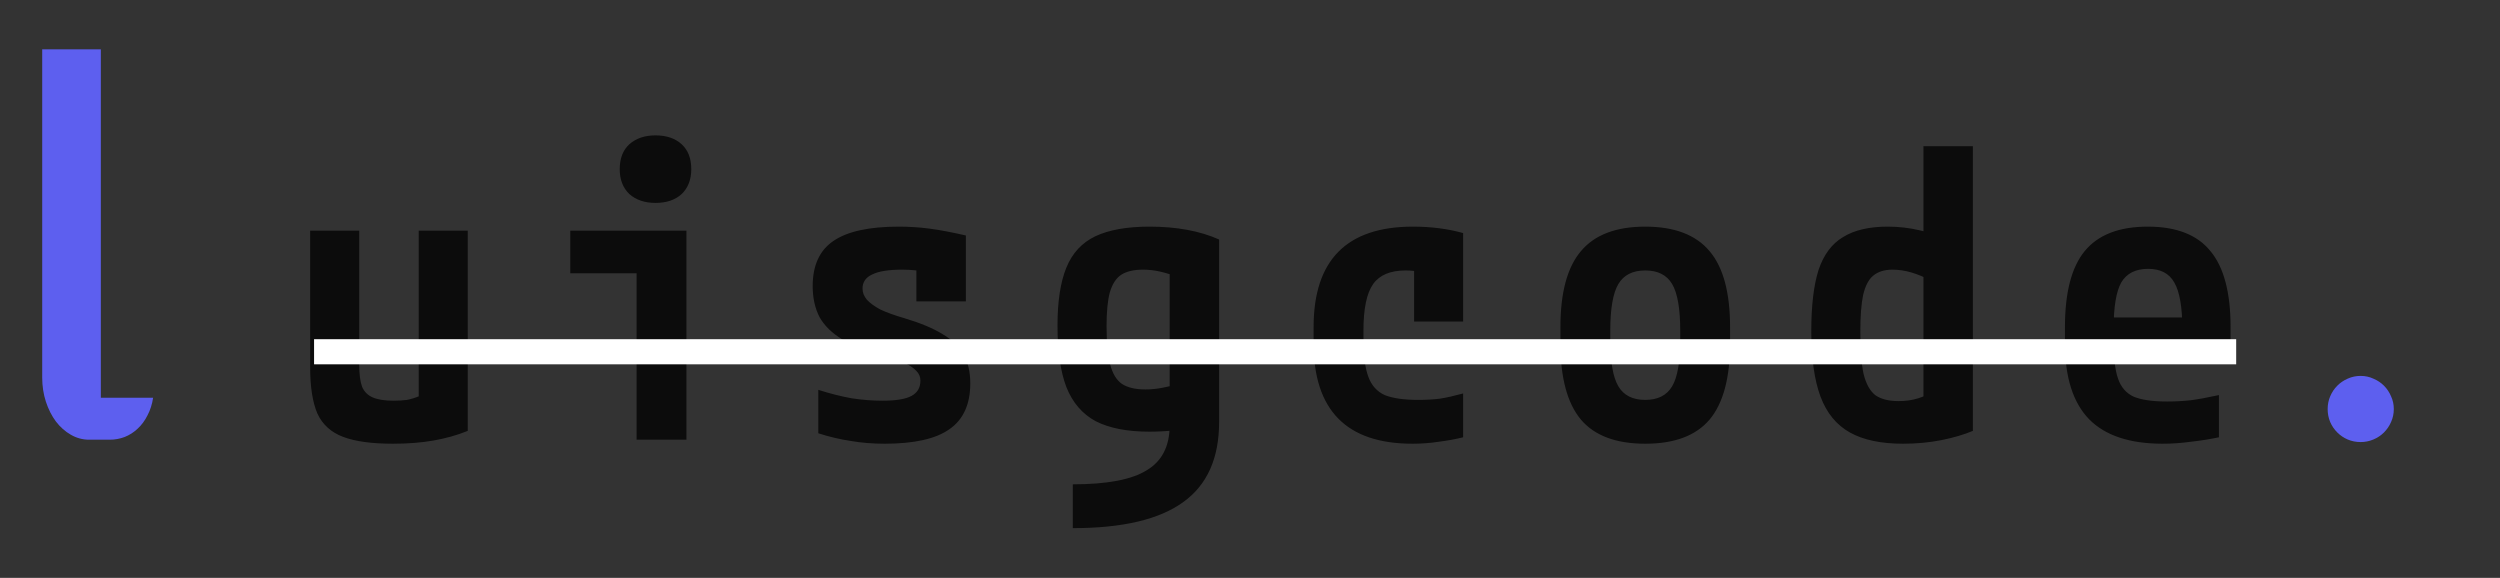 <svg width="199" height="46" viewBox="0 0 199 46" fill="none" xmlns="http://www.w3.org/2000/svg">
<rect x="0" y="0" width="199" height="46" fill="#333333" stroke="none"/>
<path d="M31.282 35.32C29.596 35.32 28.273 35.139 27.314 34.776C26.354 34.413 25.671 33.795 25.265 32.92C24.881 32.024 24.689 30.797 24.689 29.24V18.36H28.593V29.016C28.593 29.763 28.668 30.349 28.817 30.776C28.988 31.181 29.276 31.469 29.681 31.64C30.087 31.811 30.631 31.896 31.314 31.896C31.719 31.896 32.081 31.875 32.401 31.832C32.721 31.768 33.063 31.661 33.425 31.512C33.788 31.341 34.236 31.107 34.77 30.808L33.33 33.272V18.36H37.233V34.296C36.401 34.637 35.495 34.893 34.514 35.064C33.553 35.235 32.476 35.32 31.282 35.32ZM50.673 35V21.752H45.394V18.36H54.642V35H50.673ZM52.178 16.152C51.324 16.152 50.631 15.917 50.097 15.448C49.586 14.957 49.33 14.296 49.33 13.464C49.33 12.611 49.586 11.949 50.097 11.48C50.631 11.011 51.324 10.776 52.178 10.776C53.052 10.776 53.745 11.011 54.258 11.48C54.77 11.949 55.026 12.611 55.026 13.464C55.026 14.296 54.77 14.957 54.258 15.448C53.745 15.917 53.052 16.152 52.178 16.152ZM70.418 35.32C69.457 35.32 68.551 35.245 67.698 35.096C66.844 34.968 65.991 34.765 65.138 34.488V31.032C66.076 31.331 66.962 31.555 67.793 31.704C68.626 31.832 69.447 31.896 70.257 31.896C71.324 31.896 72.092 31.768 72.561 31.512C73.031 31.256 73.266 30.851 73.266 30.296C73.266 29.997 73.159 29.741 72.945 29.528C72.732 29.293 72.401 29.069 71.954 28.856C71.527 28.643 70.951 28.44 70.225 28.248C68.903 27.907 67.836 27.491 67.025 27C66.215 26.509 65.618 25.923 65.234 25.24C64.871 24.536 64.689 23.715 64.689 22.776C64.689 21.133 65.234 19.939 66.322 19.192C67.431 18.424 69.169 18.04 71.537 18.04C72.37 18.04 73.191 18.093 74.001 18.2C74.812 18.307 75.772 18.488 76.882 18.744V23.992H72.945V19.512L74.641 21.688C73.959 21.603 73.404 21.549 72.978 21.528C72.572 21.485 72.188 21.464 71.826 21.464C70.737 21.464 69.938 21.592 69.425 21.848C68.913 22.083 68.657 22.456 68.657 22.968C68.657 23.288 68.775 23.587 69.01 23.864C69.244 24.12 69.596 24.376 70.066 24.632C70.556 24.867 71.207 25.101 72.017 25.336C73.297 25.72 74.311 26.147 75.058 26.616C75.826 27.064 76.38 27.608 76.722 28.248C77.063 28.867 77.234 29.624 77.234 30.52C77.234 32.184 76.679 33.4 75.57 34.168C74.481 34.936 72.764 35.32 70.418 35.32ZM85.394 38.552C88.124 38.552 90.087 38.179 91.281 37.432C92.498 36.707 93.106 35.512 93.106 33.848V20.056L94.001 22.136C93.383 21.901 92.839 21.731 92.37 21.624C91.9 21.517 91.442 21.464 90.993 21.464C90.247 21.464 89.66 21.603 89.234 21.88C88.828 22.157 88.529 22.627 88.338 23.288C88.167 23.928 88.082 24.824 88.082 25.976C88.082 27.256 88.177 28.269 88.37 29.016C88.561 29.741 88.871 30.253 89.297 30.552C89.746 30.851 90.375 31 91.186 31C91.612 31 92.049 30.957 92.498 30.872C92.967 30.787 93.511 30.659 94.129 30.488L95.121 33.944C94.567 34.072 93.991 34.179 93.394 34.264C92.796 34.328 92.156 34.36 91.474 34.36C89.724 34.36 88.305 34.083 87.218 33.528C86.151 32.952 85.372 32.045 84.882 30.808C84.412 29.571 84.177 27.939 84.177 25.912C84.177 23.992 84.412 22.456 84.882 21.304C85.351 20.152 86.119 19.32 87.186 18.808C88.273 18.296 89.713 18.04 91.505 18.04C93.66 18.04 95.505 18.381 97.041 19.064V33.592C97.041 36.472 96.092 38.595 94.194 39.96C92.295 41.347 89.362 42.04 85.394 42.04V38.552ZM112.434 35.32C107.186 35.32 104.562 32.653 104.562 27.32V26.04C104.562 20.707 107.196 18.04 112.466 18.04C113.916 18.04 115.25 18.211 116.466 18.552V25.592H112.562V19.096L114.578 22.072C114.172 21.901 113.735 21.773 113.266 21.688C112.818 21.581 112.359 21.528 111.89 21.528C110.674 21.528 109.81 21.891 109.298 22.616C108.786 23.341 108.53 24.579 108.53 26.328V27.032C108.53 28.291 108.658 29.272 108.914 29.976C109.17 30.68 109.607 31.171 110.226 31.448C110.866 31.704 111.751 31.832 112.882 31.832C113.5 31.832 114.076 31.8 114.61 31.736C115.143 31.651 115.762 31.512 116.466 31.32V34.808C115.868 34.957 115.228 35.075 114.546 35.16C113.863 35.267 113.159 35.32 112.434 35.32ZM130.962 35.32C128.636 35.32 126.93 34.68 125.842 33.4C124.754 32.099 124.21 30.072 124.21 27.32V26.04C124.21 23.288 124.754 21.272 125.842 19.992C126.93 18.691 128.636 18.04 130.962 18.04C133.287 18.04 134.994 18.691 136.082 19.992C137.17 21.272 137.714 23.288 137.714 26.04V27.32C137.714 30.072 137.17 32.099 136.082 33.4C134.994 34.68 133.287 35.32 130.962 35.32ZM130.962 31.832C131.964 31.832 132.679 31.469 133.106 30.744C133.532 30.019 133.746 28.781 133.746 27.032V26.328C133.746 24.579 133.532 23.341 133.106 22.616C132.679 21.891 131.964 21.528 130.962 21.528C129.959 21.528 129.244 21.891 128.818 22.616C128.391 23.341 128.178 24.579 128.178 26.328V27.032C128.178 28.781 128.391 30.019 128.818 30.744C129.244 31.469 129.959 31.832 130.962 31.832ZM151.474 35.32C149.724 35.32 148.316 35.021 147.25 34.424C146.183 33.827 145.404 32.877 144.914 31.576C144.423 30.253 144.178 28.515 144.178 26.36C144.178 24.333 144.37 22.712 144.754 21.496C145.159 20.28 145.81 19.405 146.706 18.872C147.602 18.317 148.786 18.04 150.258 18.04C151.132 18.04 151.975 18.136 152.786 18.328C153.618 18.499 154.386 18.776 155.09 19.16L153.97 22.456C153.266 22.093 152.658 21.837 152.146 21.688C151.634 21.539 151.132 21.464 150.642 21.464C150.002 21.464 149.49 21.624 149.106 21.944C148.743 22.243 148.476 22.755 148.306 23.48C148.156 24.184 148.082 25.165 148.082 26.424C148.082 27.853 148.167 28.963 148.338 29.752C148.53 30.541 148.839 31.107 149.266 31.448C149.714 31.768 150.332 31.928 151.122 31.928C151.698 31.928 152.22 31.853 152.69 31.704C153.18 31.555 153.607 31.341 153.97 31.064L153.106 32.92V11.64H157.042V34.296C156.338 34.595 155.506 34.84 154.546 35.032C153.586 35.224 152.562 35.32 151.474 35.32ZM172.146 35.32C169.522 35.32 167.57 34.669 166.29 33.368C165.01 32.045 164.37 30.029 164.37 27.32V26.04C164.37 23.288 164.892 21.272 165.938 19.992C167.004 18.691 168.679 18.04 170.962 18.04C173.244 18.04 174.908 18.691 175.954 19.992C177.02 21.272 177.554 23.288 177.554 26.04V28.408H166.29V25.272H174.45L173.714 26.296V26.2C173.714 24.451 173.5 23.213 173.074 22.488C172.668 21.763 171.975 21.4 170.994 21.4C169.991 21.4 169.276 21.763 168.85 22.488C168.444 23.213 168.242 24.451 168.242 26.2V27.16C168.242 28.461 168.359 29.453 168.594 30.136C168.828 30.819 169.244 31.299 169.842 31.576C170.46 31.832 171.346 31.96 172.498 31.96C173.116 31.96 173.735 31.928 174.354 31.864C174.994 31.779 175.751 31.64 176.626 31.448V34.808C175.922 34.957 175.186 35.075 174.418 35.16C173.65 35.267 172.892 35.32 172.146 35.32Z" fill="#0C0C0C"/>
<path d="M3.359 3.926H8.027V31.66H12.188C12.109 32.181 11.96 32.65 11.738 33.066C11.53 33.483 11.27 33.835 10.957 34.121C10.658 34.408 10.312 34.629 9.922 34.785C9.544 34.928 9.147 35 8.73 35H7.09C6.582 35 6.1 34.87 5.645 34.609C5.189 34.349 4.792 33.997 4.453 33.555C4.115 33.099 3.848 32.572 3.652 31.973C3.457 31.374 3.359 30.729 3.359 30.039V3.926Z" fill="#5D5FEF"/>
<line x1="25" y1="28" x2="178" y2="28" stroke="white" stroke-width="2"/>
<path d="M185.281 32.562C185.281 32.198 185.349 31.859 185.484 31.547C185.62 31.224 185.807 30.943 186.047 30.703C186.286 30.463 186.562 30.276 186.875 30.141C187.198 29.995 187.542 29.922 187.906 29.922C188.271 29.922 188.609 29.995 188.922 30.141C189.245 30.276 189.526 30.463 189.766 30.703C190.005 30.943 190.193 31.224 190.328 31.547C190.474 31.859 190.547 32.198 190.547 32.562C190.547 32.927 190.474 33.271 190.328 33.594C190.193 33.906 190.005 34.182 189.766 34.422C189.526 34.661 189.245 34.849 188.922 34.984C188.599 35.12 188.26 35.188 187.906 35.188C187.542 35.188 187.198 35.12 186.875 34.984C186.562 34.849 186.286 34.661 186.047 34.422C185.807 34.182 185.62 33.906 185.484 33.594C185.349 33.271 185.281 32.927 185.281 32.562Z" fill="#5D5FEF"/>
</svg>
